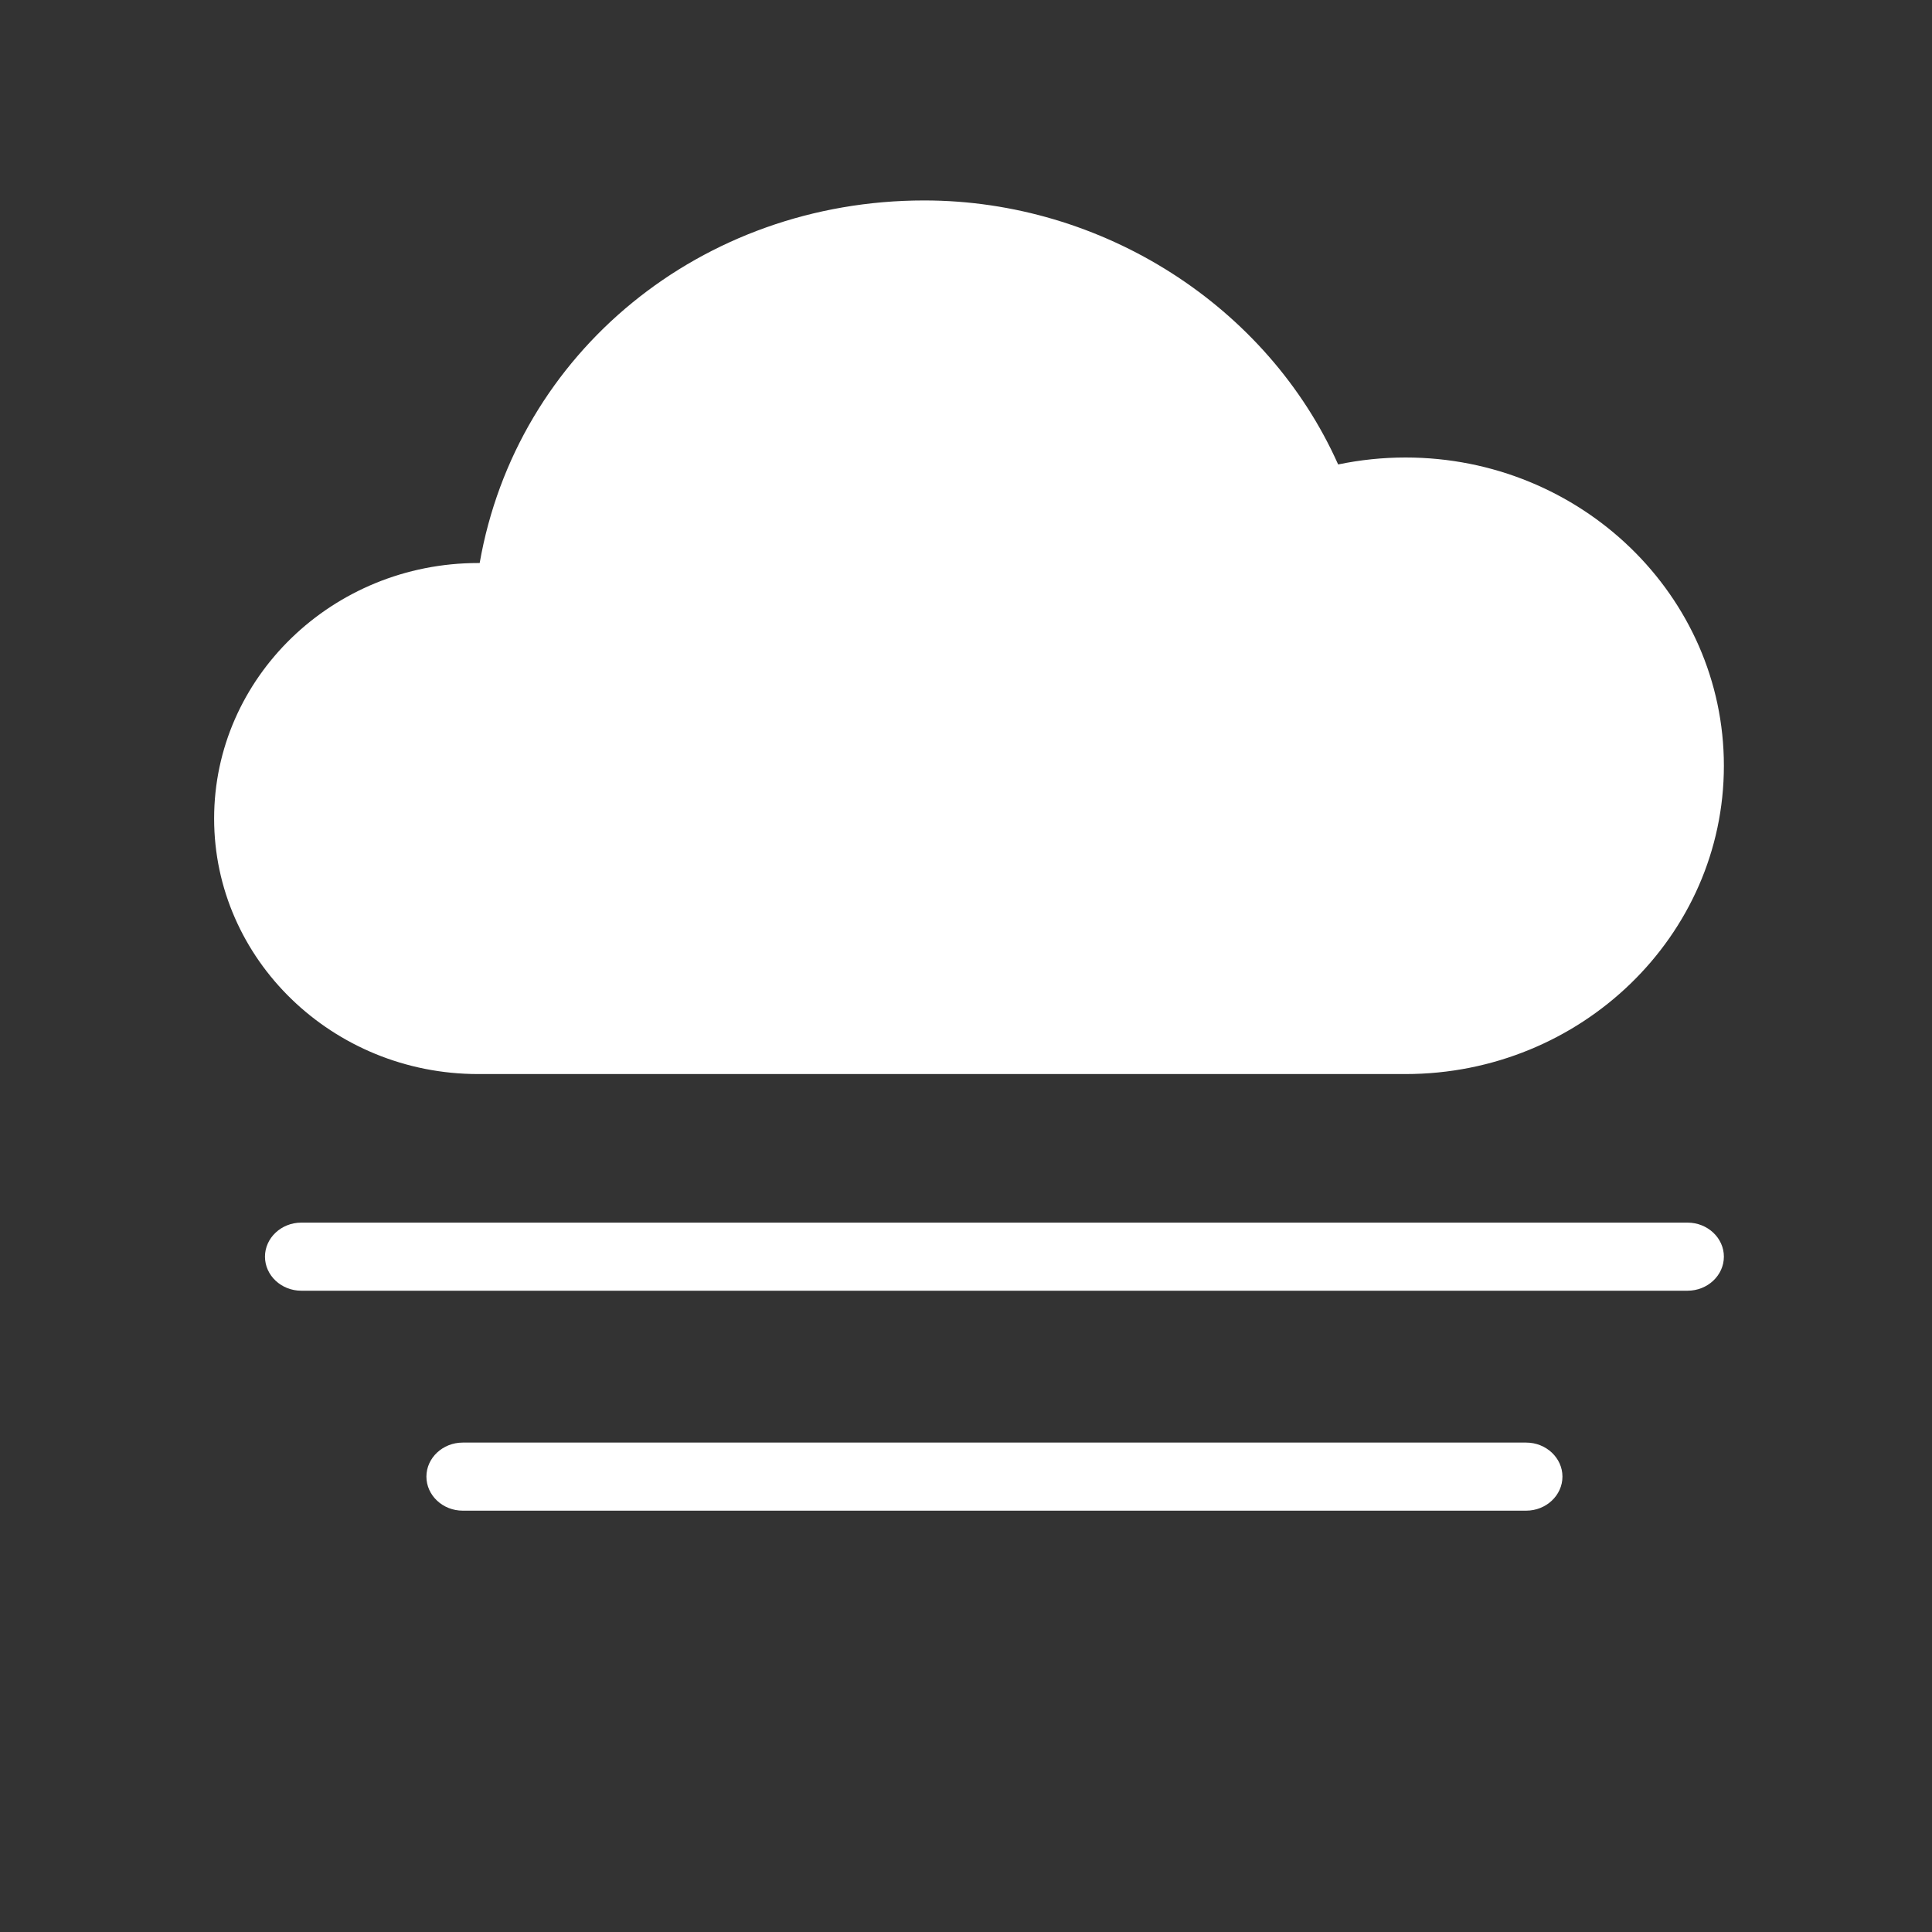 <svg width="1em" height="1em" viewBox="0 0 100 100" fill="none" xmlns="http://www.w3.org/2000/svg">
<rect x="0" y="0" width="100" height="100" fill="#333333" stroke="none"/>
<path fill-rule="evenodd" clip-rule="evenodd" d="M15.592 66.807H87.35C88.383 66.807 89.228 66.015 89.228 65.044C89.228 64.076 88.383 63.283 87.35 63.283H15.592C14.56 63.283 13.715 64.076 13.715 65.044C13.715 66.015 14.56 66.807 15.592 66.807Z" fill="white"/>
<path fill-rule="evenodd" clip-rule="evenodd" d="M23.95 78.192H78.995C80.027 78.192 80.872 77.4 80.872 76.429C80.872 75.461 80.027 74.668 78.995 74.668H23.95C22.917 74.668 22.071 75.461 22.071 76.429C22.071 77.4 22.917 78.192 23.95 78.192Z" fill="white"/>
<path fill-rule="evenodd" clip-rule="evenodd" d="M72.749 23.68C71.576 23.68 70.406 23.802 69.262 24.04C65.605 15.843 57.071 10.375 47.839 10.375C36.317 10.375 26.735 18.232 24.828 29.142C24.8 29.142 24.774 29.142 24.747 29.142C17.214 29.142 11.083 35.075 11.083 42.368C11.083 49.662 17.214 55.593 24.747 55.593H72.749C81.836 55.593 89.228 48.435 89.228 39.637C89.228 30.838 81.836 23.68 72.749 23.68Z" fill="white"/>
</svg>
